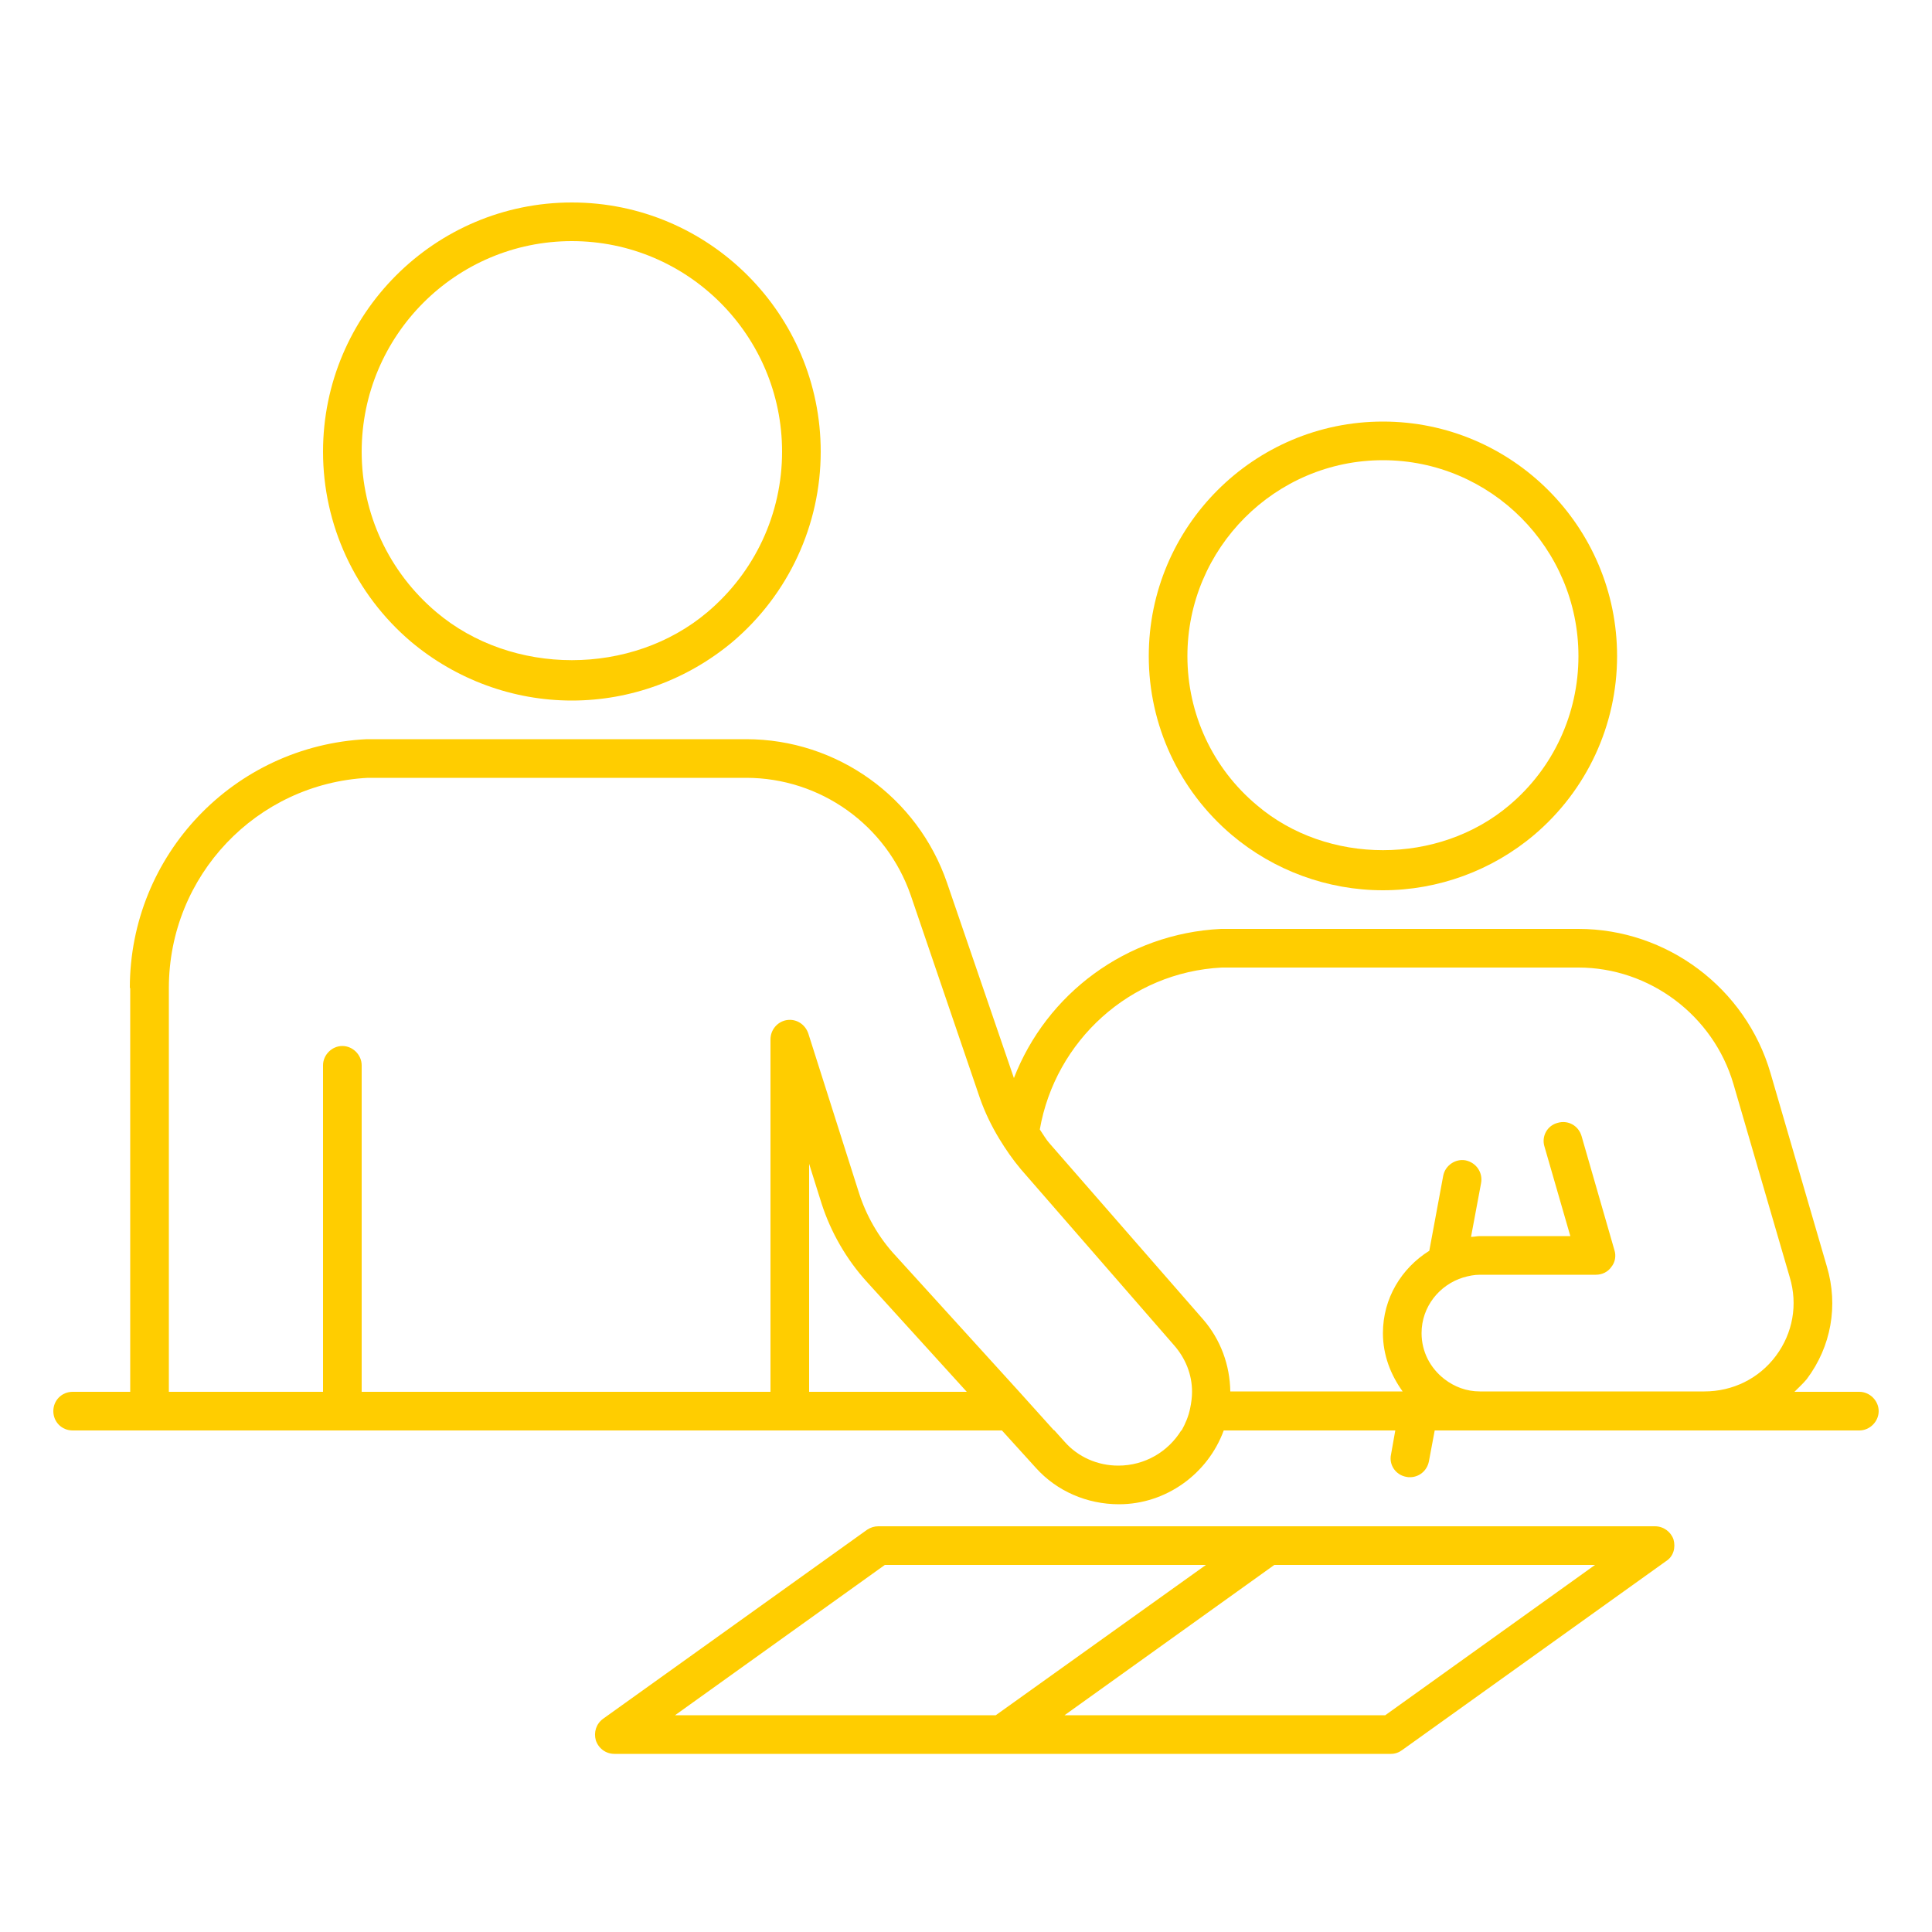 <?xml version="1.0" encoding="UTF-8"?><svg id="uuid-6b3c935c-05a3-4841-a756-37a6e59b3e9a" xmlns="http://www.w3.org/2000/svg" viewBox="0 0 50 50"><path d="M32.53,20.84c1.82,1.55,4.7,1.55,6.53,0,1.14-.96,1.79-2.37,1.79-3.86,0-2.79-2.27-5.07-5.06-5.07s-5.06,2.28-5.06,5.07c0,1.49,.65,2.9,1.8,3.86Zm3.26-9.93c3.34,0,6.06,2.72,6.06,6.07,0,1.78-.78,3.47-2.15,4.63-1.09,.92-2.48,1.43-3.91,1.43s-2.82-.51-3.91-1.43c-1.37-1.16-2.15-2.85-2.15-4.63,0-3.35,2.72-6.07,6.06-6.07Z" fill="#FFCD00"/><path d="M27.55,44.39h8.3l5.43-3.89h-8.3l-5.43,3.89Zm-1.62,1H15.9c-.22,0-.41-.14-.48-.35-.06-.21,.01-.43,.19-.56l6.83-4.89c.09-.06,.19-.09,.29-.09h20.1c.22,0,.41,.14,.48,.34,.06,.21,0,.44-.19,.56l-6.83,4.89c-.08,.06-.18,.1-.29,.1h-10.08Zm-8.46-1h8.3l5.44-3.89h-8.31l-5.43,3.89Z" fill="#FFCD00"/><path d="M20.24,11.69c0-3.01-2.44-5.45-5.44-5.45s-5.44,2.44-5.44,5.45c0,1.6,.7,3.11,1.93,4.15,1.96,1.66,5.06,1.66,7.02,0,1.23-1.04,1.93-2.55,1.93-4.15Zm-11.88,0c0-3.56,2.89-6.45,6.44-6.45s6.44,2.89,6.44,6.45c0,1.89-.83,3.69-2.28,4.92-1.17,.98-2.64,1.52-4.16,1.52s-2.99-.54-4.16-1.52c-1.45-1.23-2.28-3.03-2.28-4.92Z" fill="#FFCD00"/><path d="M31.62,25.04c-2.38,.12-4.31,1.9-4.71,4.19,.09,.13,.16,.26,.26,.37l3.97,4.55c.45,.52,.69,1.18,.7,1.86h4.46c-.31-.43-.51-.94-.51-1.51,0-.9,.48-1.68,1.2-2.13l.36-1.94c.05-.27,.32-.45,.58-.4,.28,.06,.45,.32,.4,.59l-.26,1.39c.08,0,.15-.02,.23-.02h2.34l-.67-2.32c-.08-.26,.07-.54,.34-.61,.27-.08,.54,.07,.62,.34l.85,2.95c.05,.15,.02,.32-.08,.44-.09,.13-.24,.2-.4,.2h-3c-.15,0-.29,.03-.43,.07-.62,.19-1.08,.76-1.08,1.44,0,.49,.23,.91,.59,1.19,.26,.2,.57,.32,.92,.32h5.81c.73,0,1.41-.33,1.85-.92s.57-1.33,.36-2.03l-1.46-5.01c-.52-1.77-2.17-3.01-4.01-3.01h-9.23Zm-9.18,8.14c-.53-.58-.94-1.29-1.18-2.04l-.32-1.02v5.9h4.08l-2.58-2.84ZM3.36,25.57c0-3.44,2.69-6.27,6.13-6.44h9.82c2.35,0,4.44,1.5,5.2,3.72l1.73,5.05c.84-2.17,2.9-3.74,5.36-3.86h9.25c2.29,0,4.33,1.53,4.97,3.73l1.46,5.01c.3,1.01,.11,2.07-.52,2.91-.1,.12-.21,.22-.32,.33h1.68c.27,0,.5,.23,.5,.5s-.23,.5-.5,.5h-10.99l-.15,.8c-.05,.25-.26,.41-.49,.41-.03,0-.06,0-.1-.01-.27-.05-.45-.31-.39-.58l.11-.62h-4.44c-.41,1.12-1.49,1.91-2.71,1.91-.83,0-1.61-.34-2.15-.94l-.88-.97H1.88c-.28,0-.5-.22-.5-.5s.22-.5,.5-.5h1.49v-10.45Zm5,10.45v-8.45c0-.27,.23-.5,.5-.5s.5,.23,.5,.5v8.45h10.58v-9.12c0-.25,.18-.46,.42-.5,.25-.04,.48,.11,.56,.35l1.3,4.09c.19,.61,.52,1.19,.96,1.66l3.19,3.51h0l.9,1h.01l.27,.3c.35,.4,.86,.62,1.39,.62,.69,0,1.29-.36,1.63-.91h.01c.1-.18,.18-.37,.22-.57,.03-.14,.05-.29,.05-.43h0c0-.45-.17-.87-.47-1.21l-3.76-4.32-.2-.23c-.21-.25-.39-.51-.56-.79-.2-.33-.37-.68-.5-1.05l-1.79-5.25c-.63-1.82-2.34-3.04-4.26-3.04H9.52c-2.88,.15-5.15,2.53-5.15,5.44v10.45h4Z" fill="#FFCD00"/></svg>
